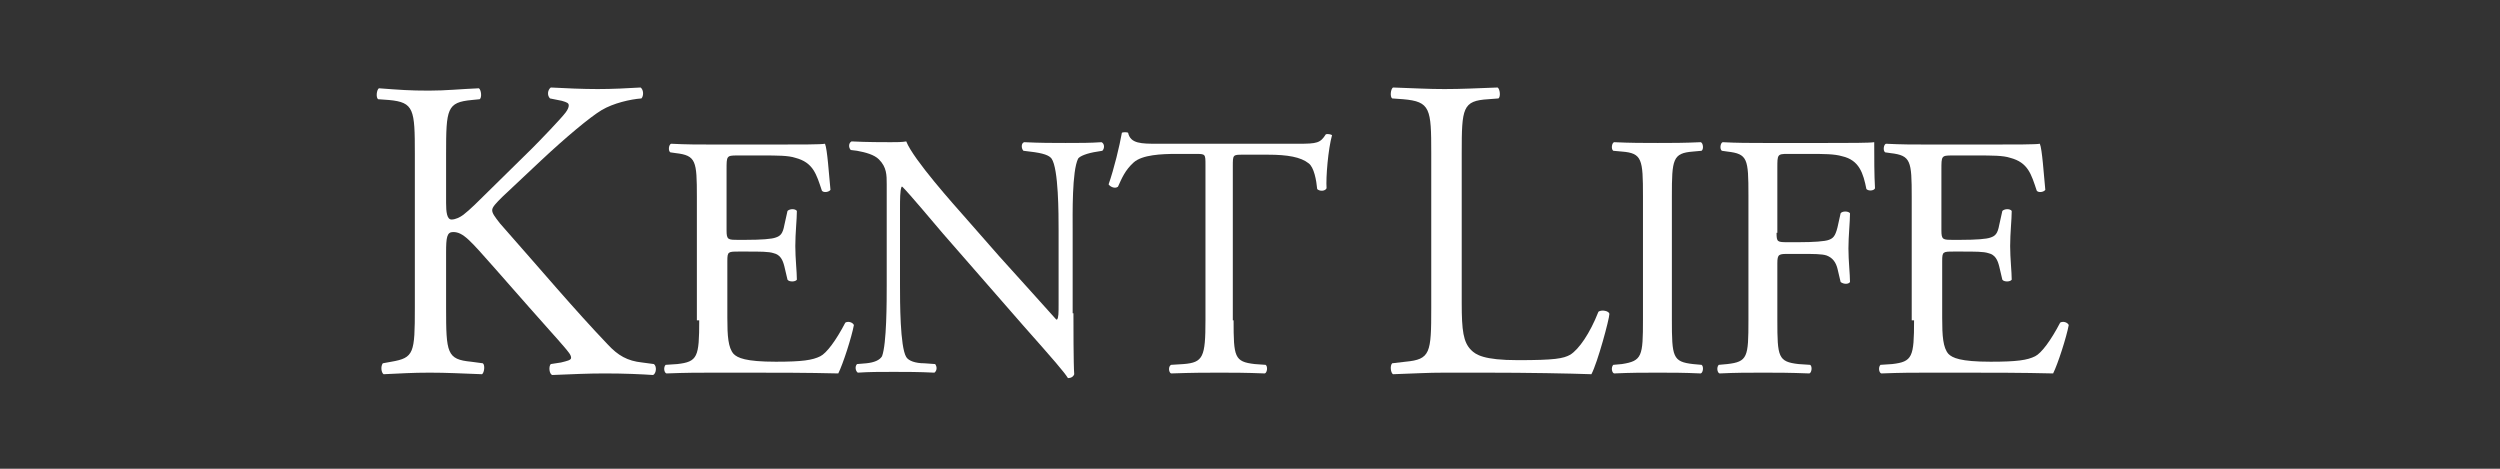 <?xml version="1.0" encoding="utf-8"?>
<!-- Generator: Adobe Illustrator 25.0.0, SVG Export Plug-In . SVG Version: 6.00 Build 0)  -->
<svg version="1.1" id="Layer_1" xmlns="http://www.w3.org/2000/svg" xmlns:xlink="http://www.w3.org/1999/xlink" x="0px" y="0px"
	 viewBox="0 0 320 60" style="enable-background:new 0 0 320 60;" xml:space="preserve">
<rect x="0" y="0" width="320" height="60" fill="#333333" stroke="none"/>
<g>
	<path style="fill:#FFFFFF;" d="M53.1,39.4c0,5.8-0.1,6.4-3,6.9L49,46.5c-0.3,0.4-0.2,1.2,0.1,1.4c2.3-0.1,3.6-0.2,5.9-0.2
		c2.2,0,4,0.1,6.7,0.2c0.3-0.2,0.4-1.2,0.1-1.4l-1.5-0.2c-3.1-0.3-3.2-1.1-3.2-6.9v-7.1c0-1.9,0.1-2.6,0.9-2.6
		c1.3,0,2.2,1.1,5.3,4.6l4.4,5c2.1,2.4,3.5,3.9,4.6,5.2c0.4,0.5,0.8,0.9,0.8,1.3c0,0.3-0.5,0.4-1.3,0.6l-1.3,0.2
		c-0.3,0.3-0.2,1.3,0.2,1.4c2.5-0.1,4.5-0.2,6.7-0.2c2.6,0,4.7,0.1,6.2,0.2c0.4-0.2,0.5-1.1,0.1-1.4l-1.5-0.2
		c-1.9-0.2-3.1-0.9-4.4-2.3c-4.3-4.5-8.5-9.5-13.8-15.5c-0.7-0.9-1-1.3-1-1.7c0-0.4,0.5-0.9,1.3-1.7l5-4.7c3.1-2.9,6.2-5.5,7.7-6.4
		c1.5-0.9,3.7-1.4,5.1-1.5c0.3-0.3,0.3-1.1-0.1-1.4c-1.7,0.1-3.6,0.2-5.5,0.2c-1.9,0-4.1-0.1-6-0.2c-0.4,0.3-0.5,1-0.1,1.4l1.5,0.3
		c0.7,0.2,0.9,0.3,0.9,0.6c0,0.2-0.1,0.5-0.4,0.9c-0.6,0.8-3.3,3.6-4.3,4.6l-6,5.9c-0.6,0.6-2,2-2.8,2.6c-0.4,0.3-1,0.6-1.5,0.6
		c-0.6,0-0.7-1-0.7-2.1v-6.3c0-5.8,0.1-6.6,3.3-6.9l1-0.1c0.3-0.2,0.2-1.2-0.1-1.4c-2.4,0.1-4.2,0.3-6.4,0.3c-2.5,0-3.7-0.1-6.4-0.3
		c-0.3,0.2-0.4,1.2-0.1,1.4l1.4,0.1c3.2,0.3,3.3,1.2,3.3,6.9V39.4z"/>
</g>
<path style="fill:#FFFFFF;" d="M89.5,41c0,4.7-0.2,5.3-2.8,5.6l-1.5,0.1c-0.3,0.3-0.2,1,0.1,1.1c2.6-0.1,4.1-0.1,6.1-0.1h4
	c4,0,7.9,0,11.9,0.1c0.6-1.2,1.7-4.6,2-6.2c-0.2-0.4-0.8-0.5-1.1-0.3c-1.2,2.3-2.4,3.9-3.2,4.3c-1,0.5-2.3,0.7-5.7,0.7
	c-3.9,0-4.9-0.5-5.4-1c-0.7-0.8-0.8-2.3-0.8-4.6v-7.3c0-1.2,0.1-1.2,1.5-1.2h1c1.7,0,2.8,0,3.4,0.2c0.9,0.2,1.2,0.9,1.4,1.7l0.4,1.7
	c0.2,0.3,1,0.3,1.2,0c0-1-0.2-2.7-0.2-4.3c0-1.7,0.2-3.4,0.2-4.5c-0.2-0.3-0.9-0.3-1.2,0l-0.4,1.8c-0.2,1.1-0.5,1.4-1.1,1.6
	c-0.5,0.2-1.9,0.3-3.8,0.3h-1c-1.3,0-1.5,0-1.5-1.2v-7.8c0-1.7,0-1.8,1.3-1.8h3.2c2,0,3.4,0,4.3,0.3c2.3,0.6,2.7,2.1,3.4,4.2
	c0.2,0.3,0.9,0.2,1.1-0.1c-0.2-2-0.4-5.2-0.7-5.9c-0.5,0.1-3.2,0.1-6,0.1h-8.4c-1.8,0-3.3,0-5.3-0.1c-0.3,0.1-0.4,0.9-0.1,1.1
	l0.7,0.1c2.6,0.3,2.7,1,2.7,5.6V41z"/>
<path style="fill:#FFFFFF;" d="M137.4,40.1c0,1.3,0,6.6,0.1,7.8c-0.1,0.3-0.4,0.5-0.8,0.5c-0.5-0.8-1.8-2.3-5.7-6.7l-10.3-11.8
	c-1.2-1.4-4.2-5-5.2-6h-0.1c-0.2,0.5-0.2,1.6-0.2,2.9v9.7c0,2.1,0,7.9,0.8,9.2c0.3,0.5,1.2,0.8,2.3,0.8l1.4,0.1
	c0.3,0.4,0.2,0.9-0.1,1.1c-2-0.1-3.6-0.1-5.2-0.1c-1.9,0-3.1,0-4.6,0.1c-0.3-0.2-0.4-0.8-0.1-1.1l1.2-0.1c1-0.1,1.7-0.4,2-0.9
	c0.6-1.6,0.6-7,0.6-9.2V23.6c0-1.2,0-2.2-1-3.2c-0.6-0.6-1.7-0.9-2.8-1.1l-0.8-0.1c-0.3-0.3-0.3-0.9,0.1-1.1c1.9,0.1,4.2,0.1,5,0.1
	c0.7,0,1.5,0,2-0.1c0.9,2.3,6.1,8.1,7.6,9.8l4.3,4.9c3.1,3.4,5.3,5.9,7.3,8.1h0.1c0.2-0.2,0.2-0.9,0.2-1.9v-9.5c0-2.1,0-7.9-0.9-9.2
	c-0.3-0.4-1-0.7-2.8-0.9l-0.8-0.1c-0.3-0.3-0.3-1,0.1-1.1c2.1,0.1,3.6,0.1,5.3,0.1c1.9,0,3.1,0,4.6-0.1c0.4,0.2,0.4,0.8,0.1,1.1
	l-0.6,0.1c-1.4,0.2-2.3,0.6-2.5,0.9c-0.8,1.6-0.7,7.1-0.7,9.2V40.1z"/>
<path style="fill:#FFFFFF;" d="M157.9,41c0,4.7,0.1,5.3,2.7,5.6l1.4,0.1c0.3,0.2,0.2,1-0.1,1.1c-2.5-0.1-4.1-0.1-5.8-0.1
	c-1.8,0-3.3,0-6.2,0.1c-0.3-0.1-0.4-0.9,0-1.1l1.6-0.1c2.5-0.2,2.8-0.9,2.8-5.6V21.1c0-1.4,0-1.4-1.3-1.4h-2.4
	c-1.9,0-4.4,0.1-5.5,1.1c-1.1,1-1.5,2-2,3.1c-0.4,0.3-1,0-1.2-0.3c0.7-2,1.4-4.9,1.7-6.6c0.1-0.1,0.7-0.1,0.8,0
	c0.3,1.4,1.7,1.4,3.8,1.4h18c2.4,0,2.8-0.1,3.5-1.2c0.2-0.1,0.7,0,0.8,0.1c-0.5,1.8-0.8,5.4-0.7,6.8c-0.2,0.4-0.9,0.4-1.2,0.1
	c-0.1-1.1-0.4-2.8-1.1-3.3c-1-0.8-2.7-1.1-5.2-1.1h-3.2c-1.3,0-1.3,0-1.3,1.5V41z"/>
<path style="fill:#FFFFFF;" d="M183.2,39.4c0,5.8-0.1,6.6-3.3,6.9l-1.7,0.2c-0.3,0.3-0.2,1.2,0.1,1.4c3.1-0.1,4.3-0.2,6.6-0.2h5.1
	c5.7,0,10.9,0.1,13.7,0.2c0.8-1.5,2.3-7.1,2.3-7.7c0-0.4-1-0.6-1.4-0.3c-1.1,2.8-2.5,4.8-3.6,5.5c-0.9,0.5-2,0.7-6.7,0.7
	c-4.4,0-5.4-0.7-6-1.3c-1-1-1.2-2.5-1.2-6V19.6c0-5.8,0.1-6.7,3.4-6.9l1.3-0.1c0.3-0.2,0.2-1.2-0.1-1.4c-2.8,0.1-4.6,0.2-6.8,0.2
	c-2.2,0-3.5-0.1-6.6-0.2c-0.3,0.2-0.4,1.2-0.1,1.4l1.4,0.1c3.5,0.3,3.6,1.2,3.6,6.9V39.4z"/>
<path style="fill:#FFFFFF;" d="M210.3,40.9c0,4.7-0.1,5.3-2.7,5.7l-1.1,0.1c-0.3,0.3-0.2,1,0.1,1.1c2.2-0.1,3.7-0.1,5.6-0.1
	c1.8,0,3.3,0,5.5,0.1c0.3-0.1,0.4-0.9,0.1-1.1l-1.1-0.1c-2.6-0.3-2.7-0.9-2.7-5.7V25.1c0-4.7,0.1-5.5,2.7-5.7l1.1-0.1
	c0.3-0.2,0.2-1-0.1-1.1c-2.2,0.1-3.7,0.1-5.5,0.1c-1.9,0-3.4,0-5.6-0.1c-0.3,0.1-0.4,0.9-0.1,1.1l1.1,0.1c2.6,0.2,2.7,1,2.7,5.7
	V40.9z"/>
<path style="fill:#FFFFFF;" d="M227.4,29.8c0,1.2,0.1,1.2,1.5,1.2h1.4c1.8,0,3.3-0.1,3.8-0.3c0.5-0.2,0.8-0.4,1.1-1.6l0.4-1.8
	c0.2-0.3,1-0.3,1.2,0c0,1.1-0.2,2.9-0.2,4.5c0,1.6,0.2,3.3,0.2,4.3c-0.2,0.3-0.8,0.3-1.2,0l-0.4-1.7c-0.2-0.8-0.6-1.4-1.4-1.7
	c-0.6-0.2-1.7-0.2-3.4-0.2h-1.4c-1.3,0-1.5,0-1.5,1.2V41c0,4.7,0.1,5.3,2.7,5.6l1.5,0.1c0.3,0.2,0.2,1-0.1,1.1
	c-2.6-0.1-4.1-0.1-5.9-0.1c-2,0-3.5,0-5.6,0.1c-0.3-0.1-0.4-0.8-0.1-1.1l1.1-0.1c2.6-0.3,2.7-0.9,2.7-5.6V25c0-4.7-0.1-5.3-2.7-5.6
	l-0.7-0.1c-0.3-0.2-0.2-1,0.1-1.1c1.9,0.1,3.4,0.1,5.2,0.1h8.2c2.8,0,5.4,0,6-0.1c0,2,0,4.2,0.1,5.9c-0.1,0.3-0.8,0.4-1.1,0.1
	c-0.4-2-0.9-3.7-3.1-4.2c-1-0.3-2.4-0.3-4.3-0.3h-2.7c-1.3,0-1.3,0.1-1.3,1.8V29.8z"/>
<path style="fill:#FFFFFF;" d="M245,41c0,4.7-0.2,5.3-2.8,5.6l-1.5,0.1c-0.3,0.3-0.2,1,0.1,1.1c2.6-0.1,4.1-0.1,6.1-0.1h4
	c4,0,7.9,0,11.9,0.1c0.6-1.2,1.7-4.6,2-6.2c-0.2-0.4-0.8-0.5-1.1-0.3c-1.2,2.3-2.4,3.9-3.2,4.3c-1,0.5-2.3,0.7-5.7,0.7
	c-3.9,0-4.9-0.5-5.4-1c-0.7-0.8-0.8-2.3-0.8-4.6v-7.3c0-1.2,0.1-1.2,1.5-1.2h1c1.7,0,2.8,0,3.4,0.2c0.9,0.2,1.2,0.9,1.4,1.7l0.4,1.7
	c0.2,0.3,1,0.3,1.2,0c0-1-0.2-2.7-0.2-4.3c0-1.7,0.2-3.4,0.2-4.5c-0.2-0.3-0.9-0.3-1.2,0l-0.4,1.8c-0.2,1.1-0.5,1.4-1.1,1.6
	c-0.5,0.2-1.9,0.3-3.8,0.3h-1c-1.3,0-1.5,0-1.5-1.2v-7.8c0-1.7,0-1.8,1.3-1.8h3.2c2,0,3.4,0,4.3,0.3c2.3,0.6,2.7,2.1,3.4,4.2
	c0.2,0.3,0.9,0.2,1.1-0.1c-0.2-2-0.4-5.2-0.7-5.9c-0.5,0.1-3.2,0.1-6,0.1h-8.4c-1.8,0-3.3,0-5.3-0.1c-0.3,0.1-0.4,0.9-0.1,1.1
	l0.7,0.1c2.6,0.3,2.7,1,2.7,5.6V41z"/>
</svg>
